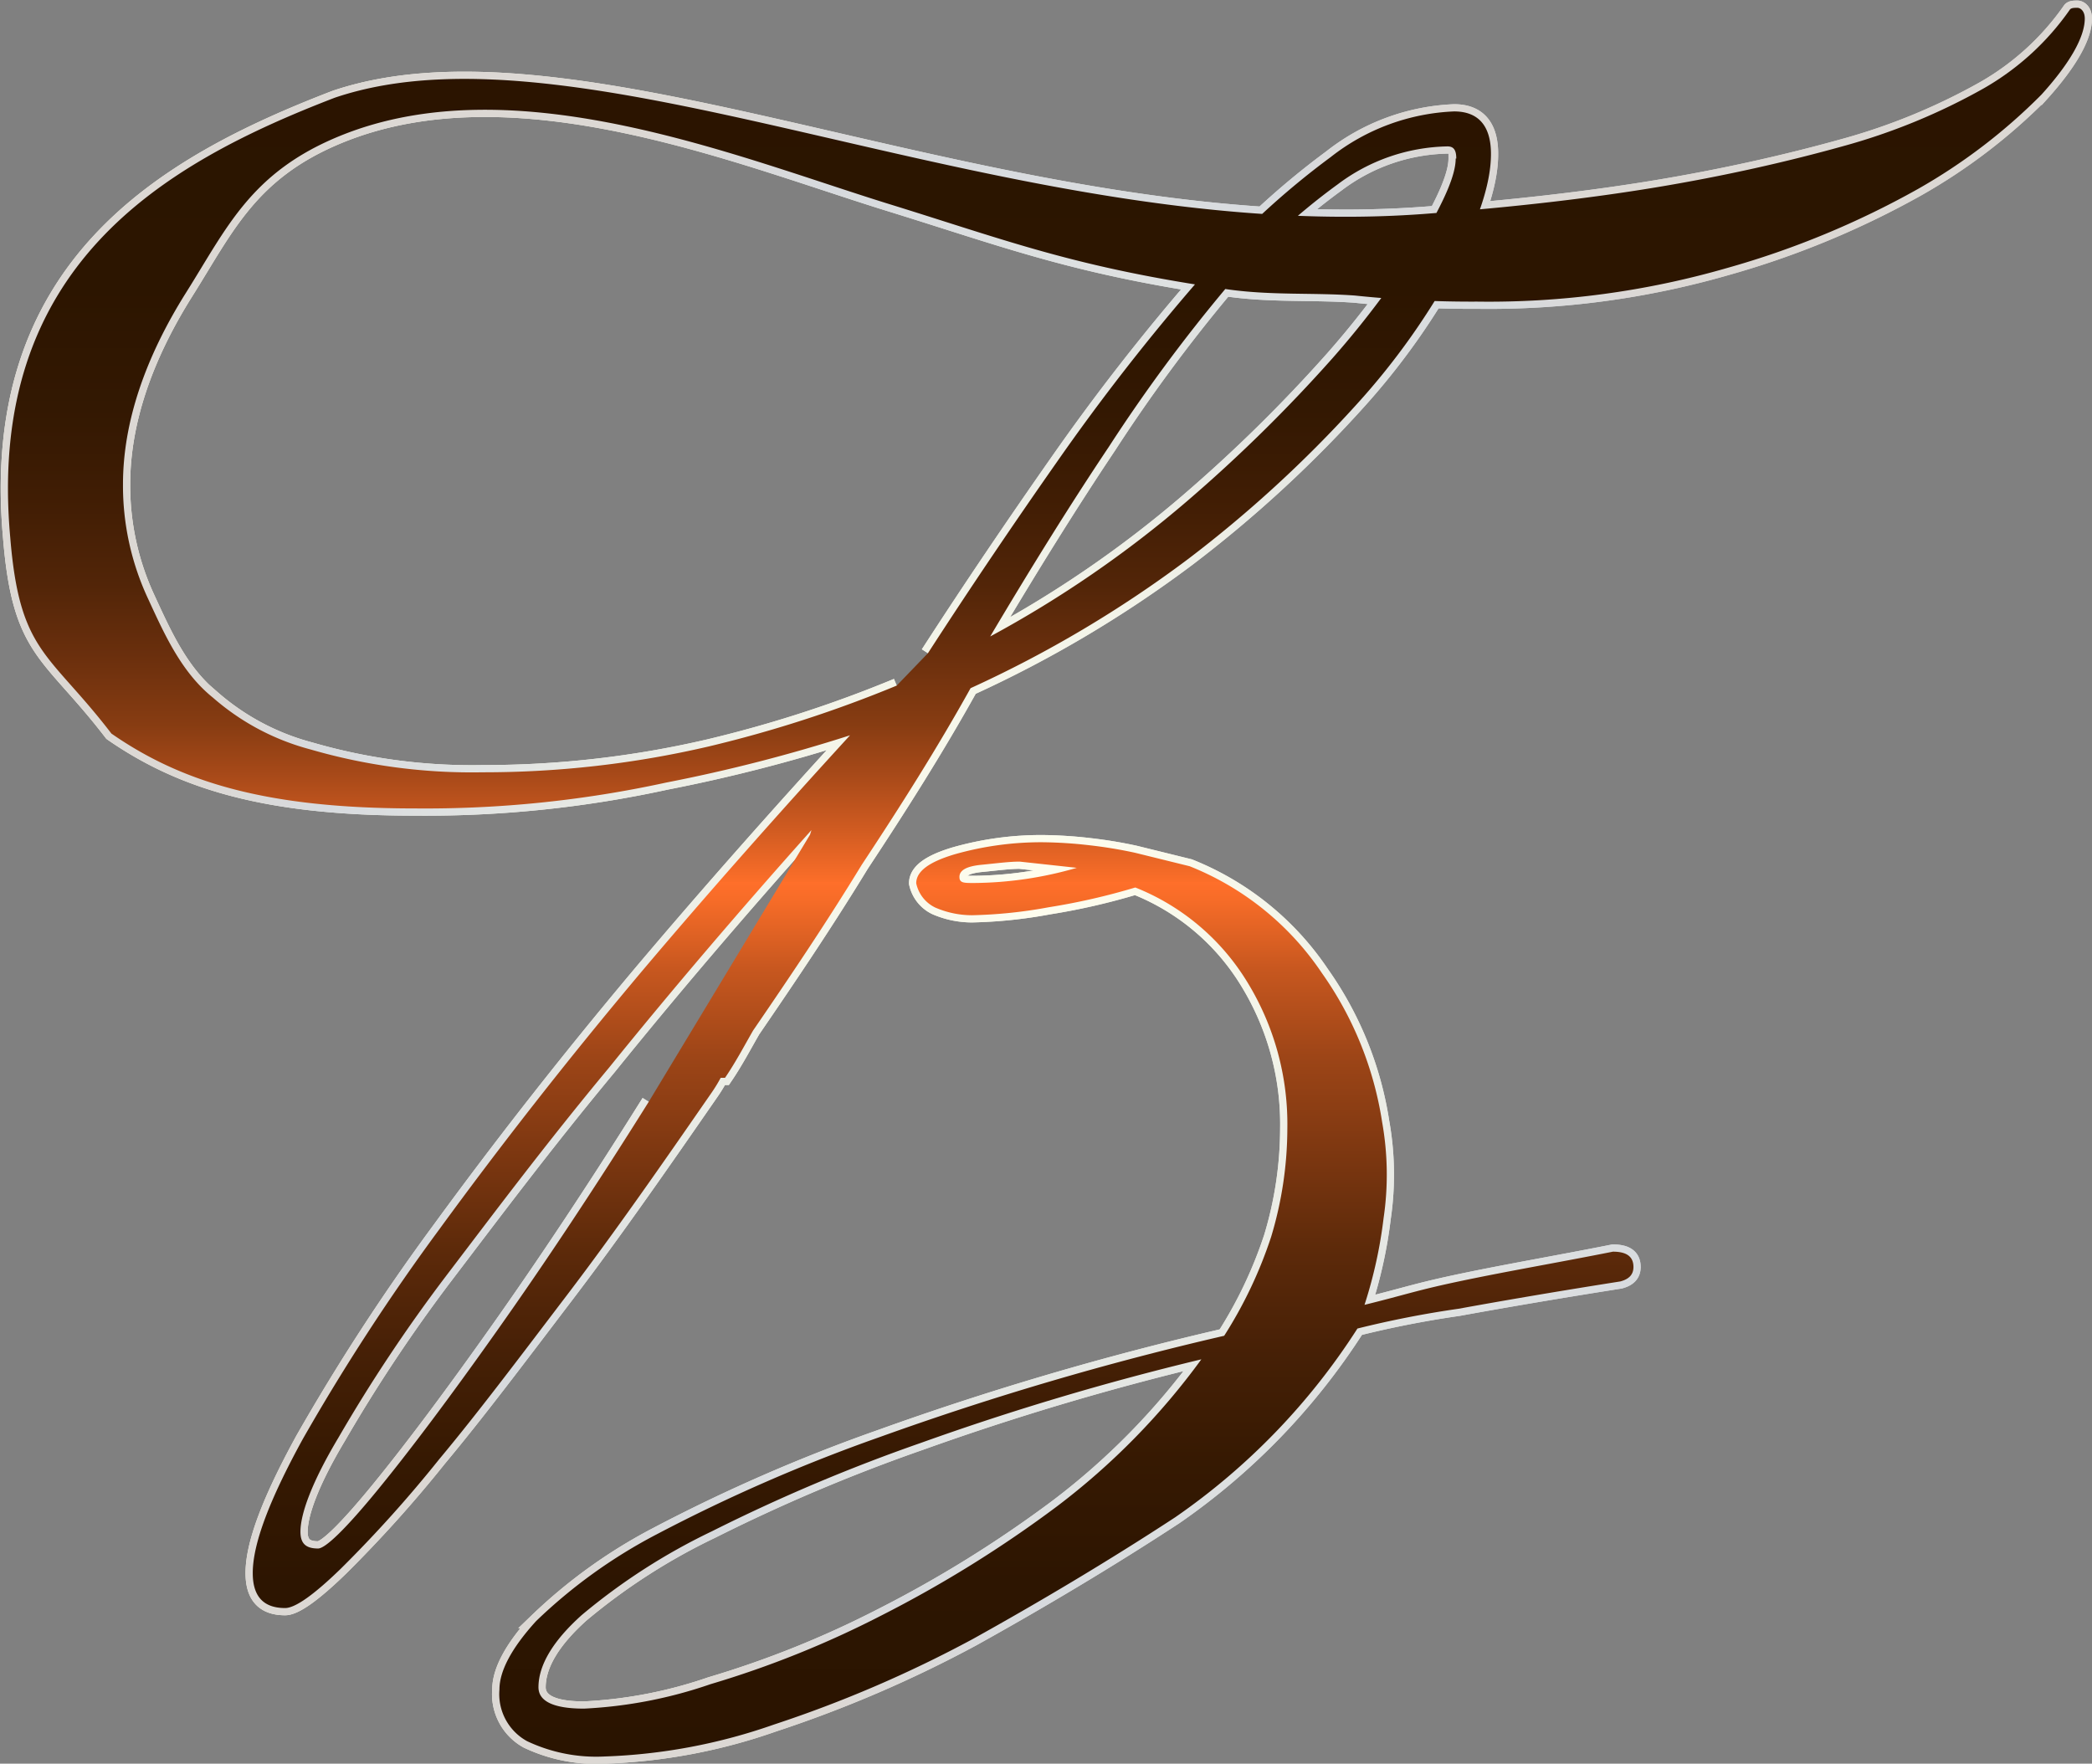 <svg xmlns="http://www.w3.org/2000/svg" xmlns:xlink="http://www.w3.org/1999/xlink" viewBox="0 0 144.76 122.04">
  <rect x="0" y="0" width="144.76" height="122.04" fill="#808080" stroke="none"/>
  <defs>
    <linearGradient id="a" data-name="Безымянный градиент 2" x1="4.44" y1="62.7" x2="149.2" y2="62.7" gradientUnits="userSpaceOnUse">
      <stop offset="0.01" stop-color="#fffeee"/>
      <stop offset="0.28" stop-color="#f3f4e9"/>
      <stop offset="0.75" stop-color="#d7dade"/>
      <stop offset="0.88" stop-color="#dcd8d4"/>
    </linearGradient>
    <radialGradient id="b" data-name="Pearl" cx="76.82" cy="62.7" r="66.94" xlink:href="#a"/>
    <linearGradient id="c" data-name="letter" x1="76.82" y1="123.22" x2="76.82" y2="2.17" gradientUnits="userSpaceOnUse">
      <stop offset="0" stop-color="#2a1400"/>
      <stop offset="0.1" stop-color="#2d1501"/>
      <stop offset="0.17" stop-color="#361902"/>
      <stop offset="0.23" stop-color="#462006"/>
      <stop offset="0.29" stop-color="#5d2a0a"/>
      <stop offset="0.34" stop-color="#7a3610"/>
      <stop offset="0.4" stop-color="#9d4517"/>
      <stop offset="0.45" stop-color="#c7571f"/>
      <stop offset="0.49" stop-color="#f76c28"/>
      <stop offset="0.5" stop-color="#ff6f2a"/>
      <stop offset="0.5" stop-color="#fc6e29"/>
      <stop offset="0.53" stop-color="#d05b21"/>
      <stop offset="0.56" stop-color="#a94a19"/>
      <stop offset="0.59" stop-color="#873c12"/>
      <stop offset="0.63" stop-color="#6a2f0d"/>
      <stop offset="0.67" stop-color="#522508"/>
      <stop offset="0.72" stop-color="#401d04"/>
      <stop offset="0.77" stop-color="#331802"/>
      <stop offset="0.84" stop-color="#2c1500"/>
      <stop offset="1" stop-color="#2a1400"/>
    </linearGradient>
  </defs>
  <g>
    <path d="M68.65,46.87c3-4.64,6-9.06,8.95-13.27a151.21,151.21,0,0,1,9.77-12.53,55,55,0,0,1,9.15-8.53,14.78,14.78,0,0,1,8.54-3.16c1.63,0,2.55.94,2.55,2.94s-.82,4.43-2.34,7.48a48.88,48.88,0,0,1-7,9.9,85.41,85.41,0,0,1-11.6,10.64A81.31,81.31,0,0,1,71.6,49.29c-2.34,4.21-4.88,8.21-7.53,12.22-2.44,4-5,7.79-7.52,11.47-.61,1.06-1.22,2.22-1.94,3.27h-.3a10.51,10.51,0,0,1-.61,1c-3.46,5-6.72,9.69-10,14s-6.21,8.21-8.85,11.37a88.3,88.3,0,0,1-6.81,7.58c-1.84,1.79-3.16,2.74-3.87,2.74-1.53,0-2.24-.84-2.24-2.42,0-2,1.12-5,3.46-9.27a147.94,147.94,0,0,1,9.46-14.53c4-5.48,8.65-11.48,14.14-18C53.49,63.4,58.27,58,63.26,52.55a111,111,0,0,1-12.72,3.27,78.25,78.25,0,0,1-17.39,1.79c-10.27,0-16.14-1.81-21-5.18-4.34-5.66-6.35-5.56-7-13.56C3.45,20.09,15.73,13,27.61,8.43c17.48-5.91,46.94,10.38,75.93,8,5.49-.42,10.68-1,15.46-1.79s9.15-1.79,12.92-2.84a43,43,0,0,0,9.76-4,18.39,18.39,0,0,0,6-5.48c.1-.11.31-.11.51-.11s.51.21.51.74c0,1.26-1,3.06-3,5.27a39.42,39.42,0,0,1-8.55,6.53,60.46,60.46,0,0,1-13.22,5.47,59.43,59.43,0,0,1-17.29,2.32,76.81,76.81,0,0,1-8.44-.42c-2.85-.21-5.73,0-8.75-.42C78.92,20.2,74.31,18.37,66,15.8,55.5,12.55,40.12,6.14,28,11.06c-6.18,2.51-7.83,6.32-10.68,10.85s-4.37,9-4.37,13.27A18.47,18.47,0,0,0,14.64,43c1.12,2.42,2.3,5.15,4.53,6.94a16.72,16.72,0,0,0,6.76,3.59,40,40,0,0,0,11.9,1.58,68.62,68.62,0,0,0,15.66-1.79,86.15,86.15,0,0,0,13-4.21m-6,10.32.1-.32q-7.62,8.53-14,16.43c-4.38,5.27-8,10.11-11.29,14.43a108.49,108.49,0,0,0-7.43,11.16c-1.83,3.06-2.64,5.27-2.64,6.53,0,.84.4,1.16,1.22,1.16.51,0,1.93-1.37,4.17-4.11s5-6.42,8.24-11,6.71-9.79,10.47-15.8M86.76,61.61A19.89,19.89,0,0,1,95.91,69a24.2,24.2,0,0,1,4.17,10.32,20.66,20.66,0,0,1,.1,6.64,31.66,31.66,0,0,1-1.32,6c3-.74,3.56-1,6.81-1.68s6.72-1.27,10.38-2c.92,0,1.42.32,1.42,1.06,0,.52-.3.84-.91,1-4,.63-7.73,1.26-11.19,1.89a69.79,69.79,0,0,0-7,1.37,46,46,0,0,1-12.61,13.06c-4.58,3-9.46,5.9-14,8.42A85,85,0,0,1,58,121a39.24,39.24,0,0,1-11.7,2.21,11.18,11.18,0,0,1-5.39-1.06A3.71,3.71,0,0,1,39,118.58c0-1.26.81-2.84,2.54-4.74a36,36,0,0,1,8.34-6,116,116,0,0,1,15.46-6.74,210.16,210.16,0,0,1,23.81-7,30.21,30.21,0,0,0,3.25-6.85,26.09,26.09,0,0,0,1.12-7.48,18.78,18.78,0,0,0-2.75-10.11A16,16,0,0,0,83,63.08a45.55,45.55,0,0,1-6,1.37A32.64,32.64,0,0,1,71.7,65a6.4,6.4,0,0,1-2.54-.53,2.41,2.41,0,0,1-1.32-1.68c0-.84.91-1.48,2.64-2a21.88,21.88,0,0,1,6.1-.84,30.62,30.62,0,0,1,3.26.21,31.33,31.33,0,0,1,3.15.52Zm.81,34.12a187,187,0,0,0-19.43,5.79,121,121,0,0,0-14.44,6.11,42.69,42.69,0,0,0-9,5.79c-2,1.79-3,3.48-3,5,0,.95,1,1.48,3.15,1.48a31.38,31.38,0,0,0,8.75-1.69,68.22,68.22,0,0,0,11.8-4.74,83.23,83.23,0,0,0,12.2-7.58A48.7,48.7,0,0,0,87.57,95.73ZM75,61.29c-.72,0-1.53.11-2.65.22s-1.52.42-1.52.84.3.42,1,.42a26.06,26.06,0,0,0,7.12-1.05Zm30.21-48.65c0-.63-.21-.84-.61-.84A13,13,0,0,0,97,14.43,44.09,44.09,0,0,0,89.2,21.7a111.19,111.19,0,0,0-8,10.84c-2.75,4.11-5.49,8.53-8.24,13.17a77.51,77.51,0,0,0,13.63-9.37,104.59,104.59,0,0,0,10.07-9.9A63.85,63.85,0,0,0,103,17.91C104.35,15.59,105.17,13.8,105.17,12.64Z" transform="translate(-4.44 -1.67)" style="fill: none;stroke-miterlimit: 10;stroke: url(#a)"/>
    <path d="M68.65,46.87c3-4.64,6-9.06,8.95-13.27a151.21,151.21,0,0,1,9.77-12.53,55,55,0,0,1,9.15-8.53,14.78,14.78,0,0,1,8.54-3.16c1.63,0,2.55.94,2.55,2.94s-.82,4.43-2.34,7.48a48.88,48.88,0,0,1-7,9.9,85.41,85.41,0,0,1-11.6,10.64A81.31,81.31,0,0,1,71.6,49.29c-2.34,4.21-4.88,8.21-7.53,12.22-2.44,4-5,7.79-7.52,11.47-.61,1.06-1.22,2.22-1.94,3.27h-.3a10.51,10.51,0,0,1-.61,1c-3.46,5-6.72,9.69-10,14s-6.21,8.21-8.85,11.37a88.3,88.3,0,0,1-6.81,7.58c-1.84,1.79-3.16,2.74-3.87,2.74-1.53,0-2.24-.84-2.24-2.42,0-2,1.12-5,3.46-9.27a147.94,147.94,0,0,1,9.46-14.53c4-5.48,8.65-11.48,14.14-18C53.49,63.4,58.27,58,63.26,52.55a111,111,0,0,1-12.72,3.27,78.25,78.25,0,0,1-17.39,1.79c-10.27,0-16.14-1.81-21-5.18-4.34-5.66-6.35-5.56-7-13.56C3.45,20.09,15.73,13,27.61,8.43c17.48-5.91,46.94,10.38,75.93,8,5.49-.42,10.68-1,15.46-1.79s9.15-1.79,12.92-2.84a43,43,0,0,0,9.76-4,18.39,18.39,0,0,0,6-5.48c.1-.11.31-.11.51-.11s.51.21.51.74c0,1.26-1,3.06-3,5.27a39.42,39.42,0,0,1-8.55,6.53,60.46,60.46,0,0,1-13.22,5.47,59.43,59.43,0,0,1-17.29,2.32,76.81,76.81,0,0,1-8.44-.42c-2.85-.21-5.73,0-8.75-.42C78.92,20.2,74.31,18.37,66,15.8,55.5,12.55,40.12,6.14,28,11.06c-6.18,2.51-7.83,6.32-10.68,10.85s-4.37,9-4.37,13.27A18.47,18.47,0,0,0,14.64,43c1.12,2.42,2.3,5.15,4.53,6.94a16.72,16.72,0,0,0,6.76,3.59,40,40,0,0,0,11.9,1.58,68.62,68.62,0,0,0,15.66-1.79,86.15,86.15,0,0,0,13-4.21m-6,10.32.1-.32q-7.62,8.53-14,16.43c-4.38,5.27-8,10.11-11.29,14.43a108.49,108.49,0,0,0-7.43,11.16c-1.83,3.06-2.64,5.27-2.64,6.53,0,.84.4,1.16,1.22,1.16.51,0,1.93-1.37,4.17-4.11s5-6.42,8.24-11,6.71-9.79,10.47-15.8M86.76,61.61A19.89,19.89,0,0,1,95.91,69a24.2,24.2,0,0,1,4.17,10.32,20.66,20.66,0,0,1,.1,6.64,31.66,31.66,0,0,1-1.32,6c3-.74,3.56-1,6.81-1.68s6.72-1.27,10.38-2c.92,0,1.42.32,1.42,1.06,0,.52-.3.84-.91,1-4,.63-7.73,1.26-11.19,1.89a69.79,69.79,0,0,0-7,1.37,46,46,0,0,1-12.61,13.06c-4.58,3-9.46,5.9-14,8.42A85,85,0,0,1,58,121a39.24,39.24,0,0,1-11.7,2.21,11.18,11.18,0,0,1-5.39-1.06A3.71,3.71,0,0,1,39,118.58c0-1.26.81-2.84,2.54-4.74a36,36,0,0,1,8.34-6,116,116,0,0,1,15.46-6.74,210.16,210.16,0,0,1,23.81-7,30.21,30.21,0,0,0,3.25-6.85,26.09,26.09,0,0,0,1.12-7.48,18.78,18.78,0,0,0-2.75-10.11A16,16,0,0,0,83,63.08a45.55,45.55,0,0,1-6,1.37A32.64,32.64,0,0,1,71.7,65a6.4,6.4,0,0,1-2.54-.53,2.41,2.41,0,0,1-1.32-1.68c0-.84.91-1.48,2.64-2a21.88,21.88,0,0,1,6.1-.84,30.62,30.62,0,0,1,3.26.21,31.33,31.33,0,0,1,3.15.52Zm.81,34.12a187,187,0,0,0-19.43,5.79,121,121,0,0,0-14.44,6.11,42.69,42.69,0,0,0-9,5.79c-2,1.79-3,3.48-3,5,0,.95,1,1.48,3.15,1.48a31.38,31.38,0,0,0,8.75-1.69,68.22,68.22,0,0,0,11.8-4.74,83.23,83.23,0,0,0,12.2-7.58A48.7,48.7,0,0,0,87.57,95.73ZM75,61.29c-.72,0-1.53.11-2.65.22s-1.52.42-1.52.84.3.42,1,.42a26.06,26.06,0,0,0,7.12-1.05Zm30.21-48.65c0-.63-.21-.84-.61-.84A13,13,0,0,0,97,14.43,44.09,44.09,0,0,0,89.2,21.7a111.19,111.19,0,0,0-8,10.84c-2.75,4.11-5.49,8.53-8.24,13.17a77.51,77.51,0,0,0,13.63-9.37,104.59,104.59,0,0,0,10.07-9.9A63.85,63.85,0,0,0,103,17.91C104.35,15.59,105.17,13.8,105.17,12.64Z" transform="translate(-4.44 -1.67)" style="fill: none;stroke-miterlimit: 10;stroke: url(#b)"/>
    <path d="M68.65,46.87c3-4.64,6-9.06,8.95-13.27a151.21,151.21,0,0,1,9.77-12.53,55,55,0,0,1,9.15-8.53,14.78,14.78,0,0,1,8.54-3.16c1.63,0,2.55.94,2.55,2.94s-.82,4.43-2.34,7.48a48.88,48.88,0,0,1-7,9.9,85.41,85.41,0,0,1-11.6,10.64A81.31,81.31,0,0,1,71.6,49.29c-2.34,4.21-4.88,8.21-7.53,12.22-2.44,4-5,7.79-7.52,11.47-.61,1.06-1.22,2.22-1.94,3.27h-.3a10.51,10.51,0,0,1-.61,1c-3.46,5-6.72,9.69-10,14s-6.21,8.21-8.85,11.37a88.3,88.3,0,0,1-6.81,7.58c-1.84,1.79-3.16,2.74-3.87,2.74-1.53,0-2.24-.84-2.24-2.42,0-2,1.12-5,3.46-9.27a147.94,147.94,0,0,1,9.46-14.53c4-5.48,8.65-11.48,14.14-18C53.49,63.4,58.27,58,63.26,52.55a111,111,0,0,1-12.72,3.27,78.25,78.25,0,0,1-17.39,1.79c-10.27,0-16.14-1.81-21-5.18-4.34-5.66-6.35-5.56-7-13.56C3.45,20.09,15.73,13,27.61,8.43c17.48-5.91,46.94,10.38,75.93,8,5.49-.42,10.68-1,15.46-1.79s9.15-1.79,12.92-2.84a43,43,0,0,0,9.76-4,18.39,18.39,0,0,0,6-5.48c.1-.11.31-.11.51-.11s.51.21.51.74c0,1.26-1,3.06-3,5.27a39.42,39.42,0,0,1-8.55,6.53,60.46,60.46,0,0,1-13.22,5.47,59.43,59.43,0,0,1-17.29,2.32,76.81,76.81,0,0,1-8.44-.42c-2.85-.21-5.73,0-8.75-.42C78.92,20.2,74.31,18.37,66,15.8,55.5,12.55,40.12,6.14,28,11.06c-6.18,2.51-7.83,6.32-10.68,10.85s-4.37,9-4.37,13.27A18.47,18.47,0,0,0,14.64,43c1.12,2.42,2.3,5.15,4.53,6.94a16.72,16.72,0,0,0,6.76,3.59,40,40,0,0,0,11.9,1.58,68.62,68.62,0,0,0,15.66-1.79,86.15,86.15,0,0,0,13-4.21m-6,10.32.1-.32q-7.62,8.53-14,16.43c-4.38,5.27-8,10.11-11.29,14.43a108.49,108.49,0,0,0-7.43,11.16c-1.83,3.06-2.64,5.27-2.64,6.53,0,.84.4,1.16,1.22,1.16.51,0,1.93-1.37,4.17-4.11s5-6.42,8.24-11,6.71-9.79,10.47-15.8M86.76,61.61A19.89,19.89,0,0,1,95.91,69a24.2,24.2,0,0,1,4.17,10.32,20.66,20.66,0,0,1,.1,6.64,31.66,31.66,0,0,1-1.32,6c3-.74,3.56-1,6.81-1.68s6.72-1.27,10.38-2c.92,0,1.42.32,1.42,1.06,0,.52-.3.84-.91,1-4,.63-7.73,1.26-11.19,1.89a69.79,69.79,0,0,0-7,1.37,46,46,0,0,1-12.61,13.06c-4.58,3-9.46,5.9-14,8.42A85,85,0,0,1,58,121a39.24,39.24,0,0,1-11.7,2.21,11.18,11.18,0,0,1-5.39-1.06A3.71,3.71,0,0,1,39,118.58c0-1.26.81-2.84,2.54-4.74a36,36,0,0,1,8.34-6,116,116,0,0,1,15.46-6.74,210.16,210.16,0,0,1,23.81-7,30.21,30.21,0,0,0,3.25-6.85,26.09,26.09,0,0,0,1.12-7.48,18.78,18.78,0,0,0-2.75-10.11A16,16,0,0,0,83,63.08a45.55,45.55,0,0,1-6,1.37A32.64,32.64,0,0,1,71.7,65a6.4,6.4,0,0,1-2.54-.53,2.41,2.41,0,0,1-1.32-1.68c0-.84.91-1.48,2.64-2a21.88,21.88,0,0,1,6.1-.84,30.62,30.62,0,0,1,3.26.21,31.33,31.33,0,0,1,3.15.52Zm.81,34.12a187,187,0,0,0-19.43,5.79,121,121,0,0,0-14.44,6.11,42.69,42.69,0,0,0-9,5.79c-2,1.79-3,3.48-3,5,0,.95,1,1.48,3.15,1.48a31.38,31.38,0,0,0,8.75-1.69,68.22,68.22,0,0,0,11.8-4.74,83.23,83.23,0,0,0,12.2-7.58A48.7,48.7,0,0,0,87.57,95.73ZM75,61.29c-.72,0-1.53.11-2.65.22s-1.52.42-1.52.84.3.42,1,.42a26.06,26.06,0,0,0,7.12-1.05Zm30.21-48.65c0-.63-.21-.84-.61-.84A13,13,0,0,0,97,14.43,44.09,44.09,0,0,0,89.2,21.7a111.19,111.19,0,0,0-8,10.84c-2.75,4.11-5.49,8.53-8.24,13.17a77.51,77.51,0,0,0,13.63-9.37,104.59,104.59,0,0,0,10.07-9.9A63.85,63.85,0,0,0,103,17.91C104.35,15.59,105.17,13.8,105.17,12.64Z" transform="translate(-4.44 -1.67)" style="fill: url(#c)"/>
  </g>
</svg>
